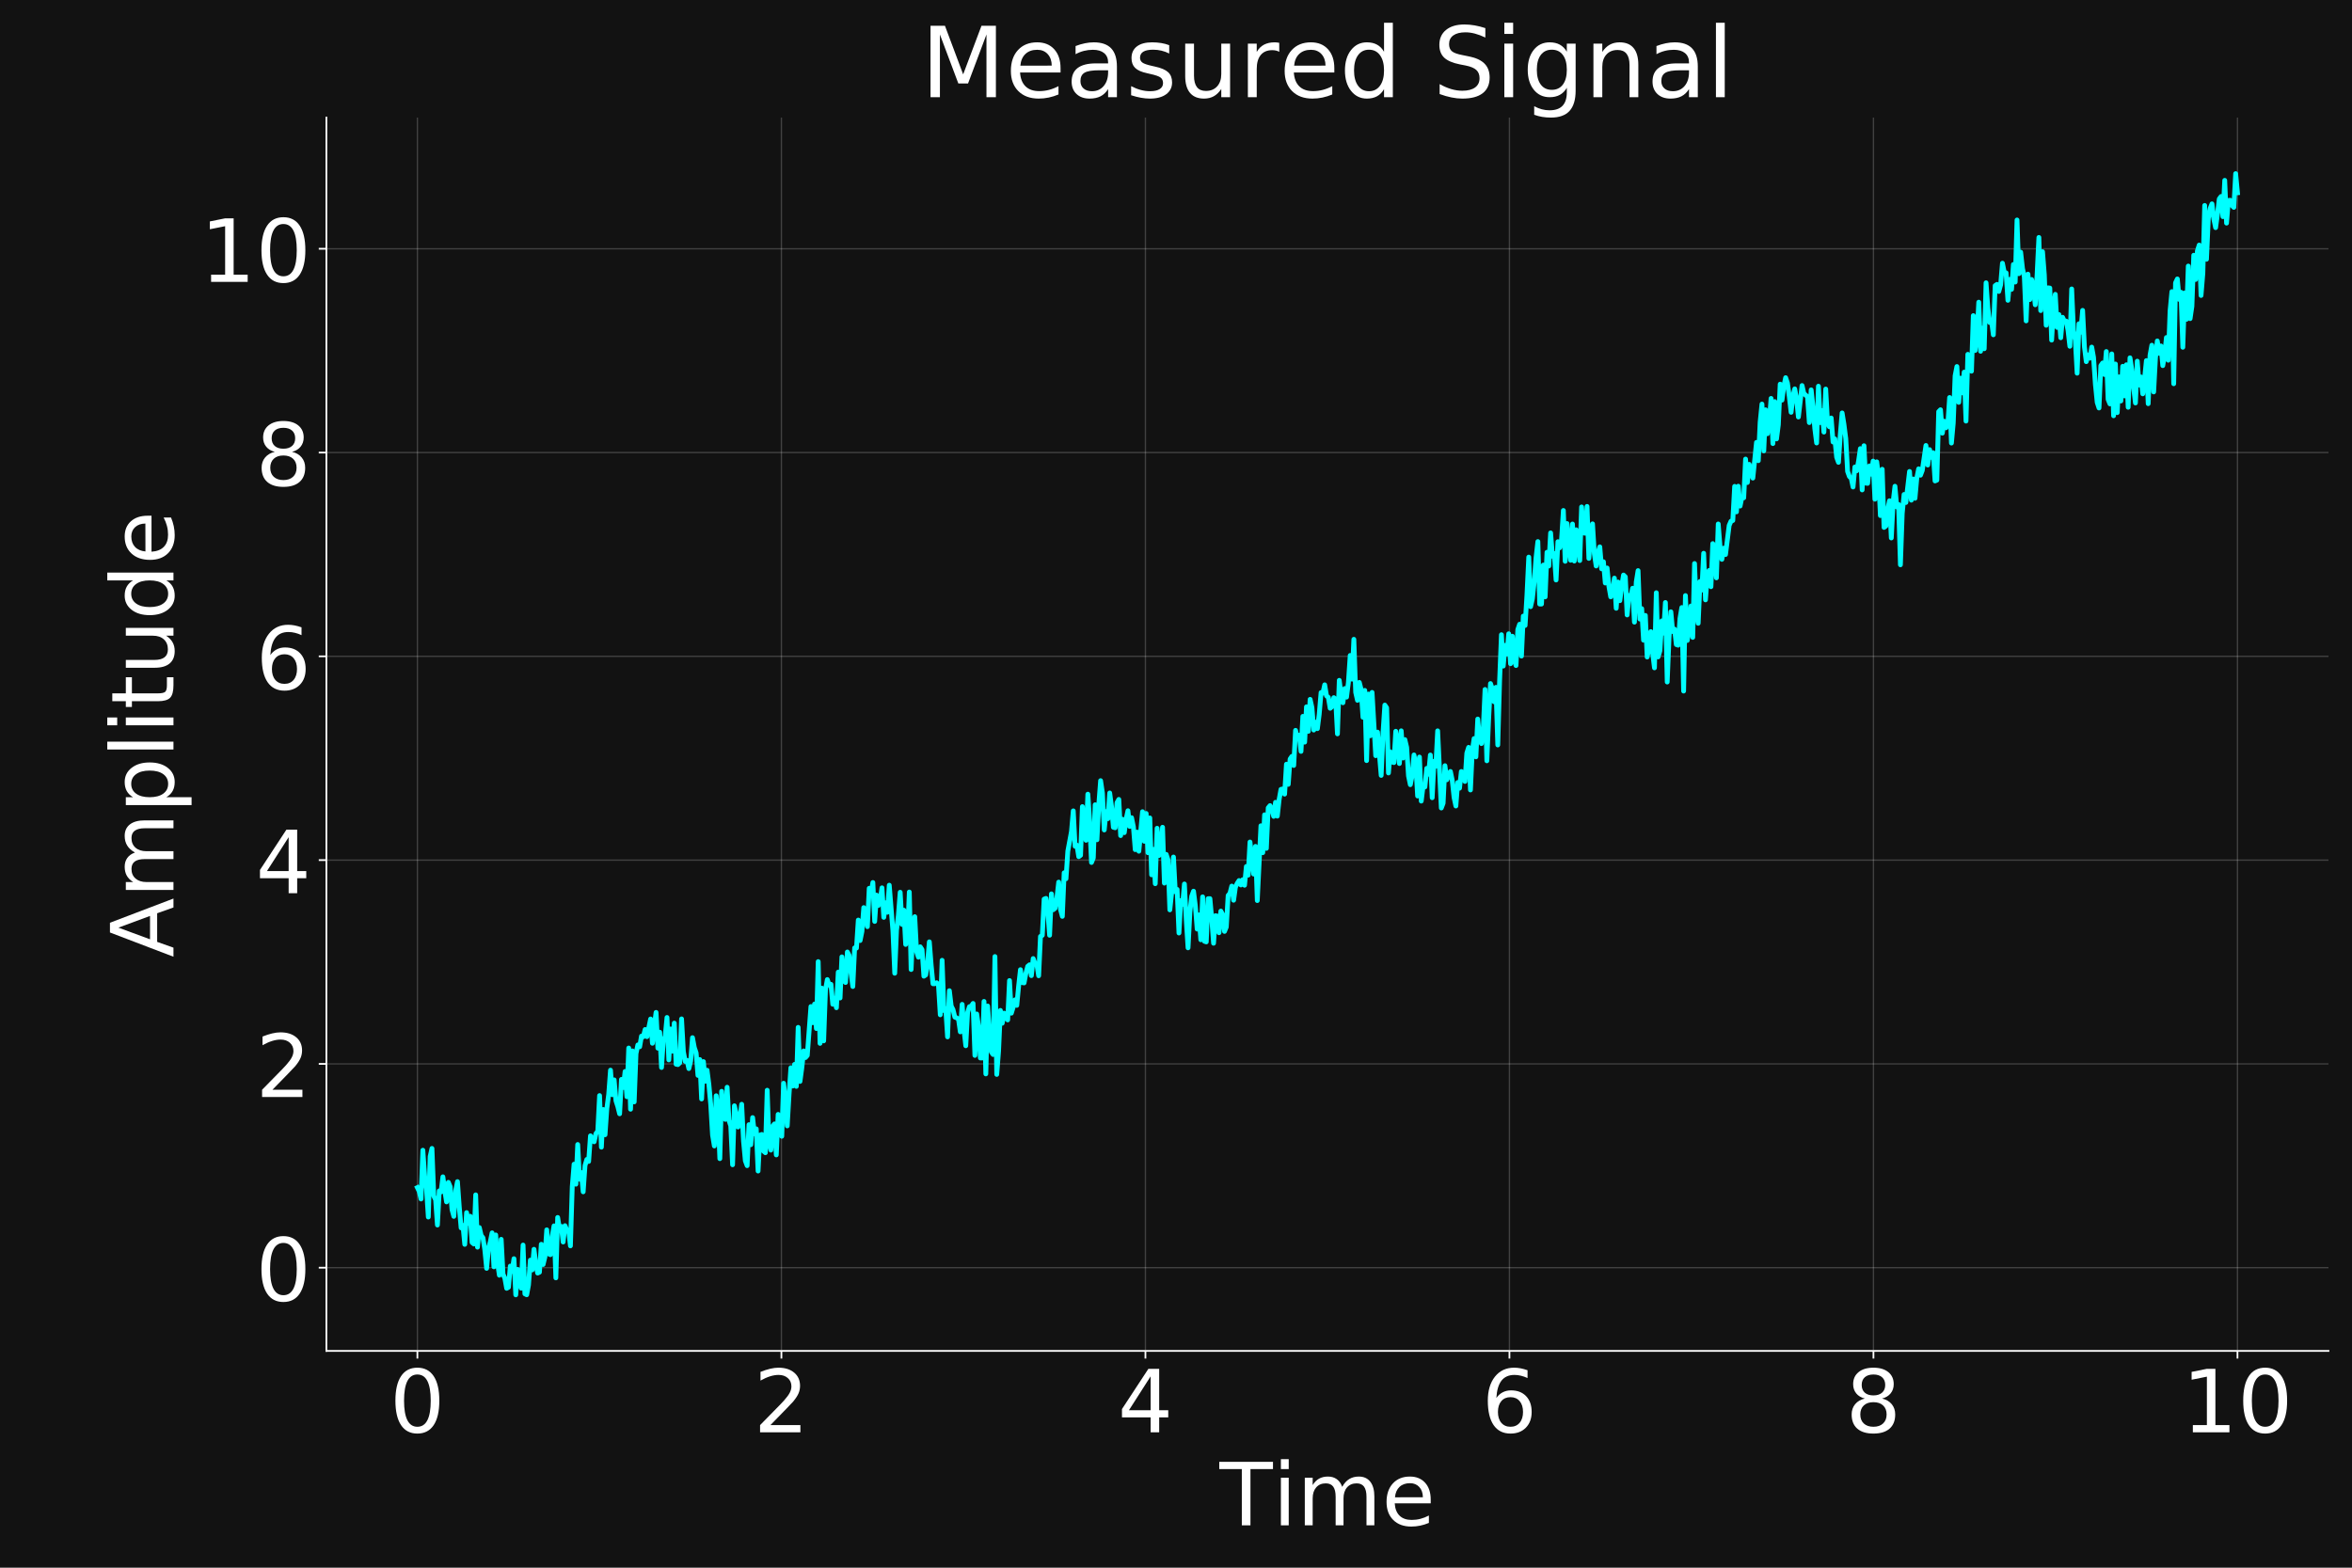 <?xml version="1.0" encoding="utf-8" standalone="no"?>
<!DOCTYPE svg PUBLIC "-//W3C//DTD SVG 1.1//EN"
  "http://www.w3.org/Graphics/SVG/1.1/DTD/svg11.dtd">
<!-- Created with matplotlib (https://matplotlib.org/) -->
<svg height="720pt" version="1.1" viewBox="0 0 1080 720" width="1080pt" xmlns="http://www.w3.org/2000/svg" xmlns:xlink="http://www.w3.org/1999/xlink">
 <defs>
  <style type="text/css">
*{stroke-linecap:butt;stroke-linejoin:round;}
  </style>
 </defs>
 <g id="figure_1">
  <g id="patch_1">
   <path d="M 0 720 
L 1080 720 
L 1080 0 
L 0 0 
z
" style="fill:#121212;"/>
  </g>
  <g id="axes_1">
   <g id="patch_2">
    <path d="M 149.87 620.44 
L 1069.2 620.44 
L 1069.2 54 
L 149.87 54 
z
" style="fill:#121212;"/>
   </g>
   <g id="matplotlib.axis_1">
    <g id="xtick_1">
     <g id="line2d_1">
      <path clip-path="url(#p27e04d64fd)" d="M 191.658 620.44 
L 191.658 54 
" style="fill:none;stroke:#ffffff;stroke-linecap:square;stroke-opacity:0.2;stroke-width:0.6;"/>
     </g>
     <g id="line2d_2">
      <defs>
       <path d="M 0 0 
L 0 3.5 
" id="mbde96b48e8" style="stroke:#ffffff;stroke-width:0.8;"/>
      </defs>
      <g>
       <use style="fill:#ffffff;stroke:#ffffff;stroke-width:0.8;" x="191.658" xlink:href="#mbde96b48e8" y="620.44"/>
      </g>
     </g>
     <g id="text_1">
      <!-- 0 -->
      <defs>
       <path d="M 31.781 66.406 
Q 24.172 66.406 20.328 58.906 
Q 16.5 51.422 16.5 36.375 
Q 16.5 21.391 20.328 13.891 
Q 24.172 6.391 31.781 6.391 
Q 39.453 6.391 43.281 13.891 
Q 47.125 21.391 47.125 36.375 
Q 47.125 51.422 43.281 58.906 
Q 39.453 66.406 31.781 66.406 
z
M 31.781 74.219 
Q 44.047 74.219 50.516 64.516 
Q 56.984 54.828 56.984 36.375 
Q 56.984 17.969 50.516 8.266 
Q 44.047 -1.422 31.781 -1.422 
Q 19.531 -1.422 13.062 8.266 
Q 6.594 17.969 6.594 36.375 
Q 6.594 54.828 13.062 64.516 
Q 19.531 74.219 31.781 74.219 
z
" id="DejaVuSans-48"/>
      </defs>
      <g style="fill:#ffffff;" transform="translate(178.933 657.834)scale(0.4 -0.4)">
       <use xlink:href="#DejaVuSans-48"/>
      </g>
     </g>
    </g>
    <g id="xtick_2">
     <g id="line2d_3">
      <path clip-path="url(#p27e04d64fd)" d="M 358.809 620.44 
L 358.809 54 
" style="fill:none;stroke:#ffffff;stroke-linecap:square;stroke-opacity:0.2;stroke-width:0.6;"/>
     </g>
     <g id="line2d_4">
      <g>
       <use style="fill:#ffffff;stroke:#ffffff;stroke-width:0.8;" x="358.809" xlink:href="#mbde96b48e8" y="620.44"/>
      </g>
     </g>
     <g id="text_2">
      <!-- 2 -->
      <defs>
       <path d="M 19.188 8.297 
L 53.609 8.297 
L 53.609 0 
L 7.328 0 
L 7.328 8.297 
Q 12.938 14.109 22.625 23.891 
Q 32.328 33.688 34.812 36.531 
Q 39.547 41.844 41.422 45.531 
Q 43.312 49.219 43.312 52.781 
Q 43.312 58.594 39.234 62.25 
Q 35.156 65.922 28.609 65.922 
Q 23.969 65.922 18.812 64.312 
Q 13.672 62.703 7.812 59.422 
L 7.812 69.391 
Q 13.766 71.781 18.938 73 
Q 24.125 74.219 28.422 74.219 
Q 39.75 74.219 46.484 68.547 
Q 53.219 62.891 53.219 53.422 
Q 53.219 48.922 51.531 44.891 
Q 49.859 40.875 45.406 35.406 
Q 44.188 33.984 37.641 27.219 
Q 31.109 20.453 19.188 8.297 
z
" id="DejaVuSans-50"/>
      </defs>
      <g style="fill:#ffffff;" transform="translate(346.084 657.834)scale(0.4 -0.4)">
       <use xlink:href="#DejaVuSans-50"/>
      </g>
     </g>
    </g>
    <g id="xtick_3">
     <g id="line2d_5">
      <path clip-path="url(#p27e04d64fd)" d="M 525.96 620.44 
L 525.96 54 
" style="fill:none;stroke:#ffffff;stroke-linecap:square;stroke-opacity:0.2;stroke-width:0.6;"/>
     </g>
     <g id="line2d_6">
      <g>
       <use style="fill:#ffffff;stroke:#ffffff;stroke-width:0.8;" x="525.96" xlink:href="#mbde96b48e8" y="620.44"/>
      </g>
     </g>
     <g id="text_3">
      <!-- 4 -->
      <defs>
       <path d="M 37.797 64.312 
L 12.891 25.391 
L 37.797 25.391 
z
M 35.203 72.906 
L 47.609 72.906 
L 47.609 25.391 
L 58.016 25.391 
L 58.016 17.188 
L 47.609 17.188 
L 47.609 0 
L 37.797 0 
L 37.797 17.188 
L 4.891 17.188 
L 4.891 26.703 
z
" id="DejaVuSans-52"/>
      </defs>
      <g style="fill:#ffffff;" transform="translate(513.235 657.834)scale(0.4 -0.4)">
       <use xlink:href="#DejaVuSans-52"/>
      </g>
     </g>
    </g>
    <g id="xtick_4">
     <g id="line2d_7">
      <path clip-path="url(#p27e04d64fd)" d="M 693.11 620.44 
L 693.11 54 
" style="fill:none;stroke:#ffffff;stroke-linecap:square;stroke-opacity:0.2;stroke-width:0.6;"/>
     </g>
     <g id="line2d_8">
      <g>
       <use style="fill:#ffffff;stroke:#ffffff;stroke-width:0.8;" x="693.11" xlink:href="#mbde96b48e8" y="620.44"/>
      </g>
     </g>
     <g id="text_4">
      <!-- 6 -->
      <defs>
       <path d="M 33.016 40.375 
Q 26.375 40.375 22.484 35.828 
Q 18.609 31.297 18.609 23.391 
Q 18.609 15.531 22.484 10.953 
Q 26.375 6.391 33.016 6.391 
Q 39.656 6.391 43.531 10.953 
Q 47.406 15.531 47.406 23.391 
Q 47.406 31.297 43.531 35.828 
Q 39.656 40.375 33.016 40.375 
z
M 52.594 71.297 
L 52.594 62.312 
Q 48.875 64.062 45.094 64.984 
Q 41.312 65.922 37.594 65.922 
Q 27.828 65.922 22.672 59.328 
Q 17.531 52.734 16.797 39.406 
Q 19.672 43.656 24.016 45.922 
Q 28.375 48.188 33.594 48.188 
Q 44.578 48.188 50.953 41.516 
Q 57.328 34.859 57.328 23.391 
Q 57.328 12.156 50.688 5.359 
Q 44.047 -1.422 33.016 -1.422 
Q 20.359 -1.422 13.672 8.266 
Q 6.984 17.969 6.984 36.375 
Q 6.984 53.656 15.188 63.938 
Q 23.391 74.219 37.203 74.219 
Q 40.922 74.219 44.703 73.484 
Q 48.484 72.75 52.594 71.297 
z
" id="DejaVuSans-54"/>
      </defs>
      <g style="fill:#ffffff;" transform="translate(680.385 657.834)scale(0.4 -0.4)">
       <use xlink:href="#DejaVuSans-54"/>
      </g>
     </g>
    </g>
    <g id="xtick_5">
     <g id="line2d_9">
      <path clip-path="url(#p27e04d64fd)" d="M 860.261 620.44 
L 860.261 54 
" style="fill:none;stroke:#ffffff;stroke-linecap:square;stroke-opacity:0.2;stroke-width:0.6;"/>
     </g>
     <g id="line2d_10">
      <g>
       <use style="fill:#ffffff;stroke:#ffffff;stroke-width:0.8;" x="860.261" xlink:href="#mbde96b48e8" y="620.44"/>
      </g>
     </g>
     <g id="text_5">
      <!-- 8 -->
      <defs>
       <path d="M 31.781 34.625 
Q 24.75 34.625 20.719 30.859 
Q 16.703 27.094 16.703 20.516 
Q 16.703 13.922 20.719 10.156 
Q 24.75 6.391 31.781 6.391 
Q 38.812 6.391 42.859 10.172 
Q 46.922 13.969 46.922 20.516 
Q 46.922 27.094 42.891 30.859 
Q 38.875 34.625 31.781 34.625 
z
M 21.922 38.812 
Q 15.578 40.375 12.031 44.719 
Q 8.5 49.078 8.5 55.328 
Q 8.5 64.062 14.719 69.141 
Q 20.953 74.219 31.781 74.219 
Q 42.672 74.219 48.875 69.141 
Q 55.078 64.062 55.078 55.328 
Q 55.078 49.078 51.531 44.719 
Q 48 40.375 41.703 38.812 
Q 48.828 37.156 52.797 32.312 
Q 56.781 27.484 56.781 20.516 
Q 56.781 9.906 50.312 4.234 
Q 43.844 -1.422 31.781 -1.422 
Q 19.734 -1.422 13.25 4.234 
Q 6.781 9.906 6.781 20.516 
Q 6.781 27.484 10.781 32.312 
Q 14.797 37.156 21.922 38.812 
z
M 18.312 54.391 
Q 18.312 48.734 21.844 45.562 
Q 25.391 42.391 31.781 42.391 
Q 38.141 42.391 41.719 45.562 
Q 45.312 48.734 45.312 54.391 
Q 45.312 60.062 41.719 63.234 
Q 38.141 66.406 31.781 66.406 
Q 25.391 66.406 21.844 63.234 
Q 18.312 60.062 18.312 54.391 
z
" id="DejaVuSans-56"/>
      </defs>
      <g style="fill:#ffffff;" transform="translate(847.536 657.834)scale(0.4 -0.4)">
       <use xlink:href="#DejaVuSans-56"/>
      </g>
     </g>
    </g>
    <g id="xtick_6">
     <g id="line2d_11">
      <path clip-path="url(#p27e04d64fd)" d="M 1027.412 620.44 
L 1027.412 54 
" style="fill:none;stroke:#ffffff;stroke-linecap:square;stroke-opacity:0.2;stroke-width:0.6;"/>
     </g>
     <g id="line2d_12">
      <g>
       <use style="fill:#ffffff;stroke:#ffffff;stroke-width:0.8;" x="1027.412" xlink:href="#mbde96b48e8" y="620.44"/>
      </g>
     </g>
     <g id="text_6">
      <!-- 10 -->
      <defs>
       <path d="M 12.406 8.297 
L 28.516 8.297 
L 28.516 63.922 
L 10.984 60.406 
L 10.984 69.391 
L 28.422 72.906 
L 38.281 72.906 
L 38.281 8.297 
L 54.391 8.297 
L 54.391 0 
L 12.406 0 
z
" id="DejaVuSans-49"/>
      </defs>
      <g style="fill:#ffffff;" transform="translate(1001.962 657.834)scale(0.4 -0.4)">
       <use xlink:href="#DejaVuSans-49"/>
       <use x="63.623" xlink:href="#DejaVuSans-48"/>
      </g>
     </g>
    </g>
    <g id="text_7">
     <!-- Time -->
     <defs>
      <path d="M -0.297 72.906 
L 61.375 72.906 
L 61.375 64.594 
L 35.5 64.594 
L 35.5 0 
L 25.594 0 
L 25.594 64.594 
L -0.297 64.594 
z
" id="DejaVuSans-84"/>
      <path d="M 9.422 54.688 
L 18.406 54.688 
L 18.406 0 
L 9.422 0 
z
M 9.422 75.984 
L 18.406 75.984 
L 18.406 64.594 
L 9.422 64.594 
z
" id="DejaVuSans-105"/>
      <path d="M 52 44.188 
Q 55.375 50.25 60.062 53.125 
Q 64.75 56 71.094 56 
Q 79.641 56 84.281 50.016 
Q 88.922 44.047 88.922 33.016 
L 88.922 0 
L 79.891 0 
L 79.891 32.719 
Q 79.891 40.578 77.094 44.375 
Q 74.312 48.188 68.609 48.188 
Q 61.625 48.188 57.562 43.547 
Q 53.516 38.922 53.516 30.906 
L 53.516 0 
L 44.484 0 
L 44.484 32.719 
Q 44.484 40.625 41.703 44.406 
Q 38.922 48.188 33.109 48.188 
Q 26.219 48.188 22.156 43.531 
Q 18.109 38.875 18.109 30.906 
L 18.109 0 
L 9.078 0 
L 9.078 54.688 
L 18.109 54.688 
L 18.109 46.188 
Q 21.188 51.219 25.484 53.609 
Q 29.781 56 35.688 56 
Q 41.656 56 45.828 52.969 
Q 50 49.953 52 44.188 
z
" id="DejaVuSans-109"/>
      <path d="M 56.203 29.594 
L 56.203 25.203 
L 14.891 25.203 
Q 15.484 15.922 20.484 11.062 
Q 25.484 6.203 34.422 6.203 
Q 39.594 6.203 44.453 7.469 
Q 49.312 8.734 54.109 11.281 
L 54.109 2.781 
Q 49.266 0.734 44.188 -0.344 
Q 39.109 -1.422 33.891 -1.422 
Q 20.797 -1.422 13.156 6.188 
Q 5.516 13.812 5.516 26.812 
Q 5.516 40.234 12.766 48.109 
Q 20.016 56 32.328 56 
Q 43.359 56 49.781 48.891 
Q 56.203 41.797 56.203 29.594 
z
M 47.219 32.234 
Q 47.125 39.594 43.094 43.984 
Q 39.062 48.391 32.422 48.391 
Q 24.906 48.391 20.391 44.141 
Q 15.875 39.891 15.188 32.172 
z
" id="DejaVuSans-101"/>
     </defs>
     <g style="fill:#ffffff;" transform="translate(559.985 700.546)scale(0.4 -0.4)">
      <use xlink:href="#DejaVuSans-84"/>
      <use x="61.037" xlink:href="#DejaVuSans-105"/>
      <use x="88.82" xlink:href="#DejaVuSans-109"/>
      <use x="186.232" xlink:href="#DejaVuSans-101"/>
     </g>
    </g>
   </g>
   <g id="matplotlib.axis_2">
    <g id="ytick_1">
     <g id="line2d_13">
      <path clip-path="url(#p27e04d64fd)" d="M 149.87 582.214 
L 1069.2 582.214 
" style="fill:none;stroke:#ffffff;stroke-linecap:square;stroke-opacity:0.2;stroke-width:0.6;"/>
     </g>
     <g id="line2d_14">
      <defs>
       <path d="M 0 0 
L -3.5 0 
" id="md5ce7b780c" style="stroke:#ffffff;stroke-width:0.8;"/>
      </defs>
      <g>
       <use style="fill:#ffffff;stroke:#ffffff;stroke-width:0.8;" x="149.87" xlink:href="#md5ce7b780c" y="582.214"/>
      </g>
     </g>
     <g id="text_8">
      <!-- 0 -->
      <g style="fill:#ffffff;" transform="translate(117.42 597.41)scale(0.4 -0.4)">
       <use xlink:href="#DejaVuSans-48"/>
      </g>
     </g>
    </g>
    <g id="ytick_2">
     <g id="line2d_15">
      <path clip-path="url(#p27e04d64fd)" d="M 149.87 488.621 
L 1069.2 488.621 
" style="fill:none;stroke:#ffffff;stroke-linecap:square;stroke-opacity:0.2;stroke-width:0.6;"/>
     </g>
     <g id="line2d_16">
      <g>
       <use style="fill:#ffffff;stroke:#ffffff;stroke-width:0.8;" x="149.87" xlink:href="#md5ce7b780c" y="488.621"/>
      </g>
     </g>
     <g id="text_9">
      <!-- 2 -->
      <g style="fill:#ffffff;" transform="translate(117.42 503.818)scale(0.4 -0.4)">
       <use xlink:href="#DejaVuSans-50"/>
      </g>
     </g>
    </g>
    <g id="ytick_3">
     <g id="line2d_17">
      <path clip-path="url(#p27e04d64fd)" d="M 149.87 395.029 
L 1069.2 395.029 
" style="fill:none;stroke:#ffffff;stroke-linecap:square;stroke-opacity:0.2;stroke-width:0.6;"/>
     </g>
     <g id="line2d_18">
      <g>
       <use style="fill:#ffffff;stroke:#ffffff;stroke-width:0.8;" x="149.87" xlink:href="#md5ce7b780c" y="395.029"/>
      </g>
     </g>
     <g id="text_10">
      <!-- 4 -->
      <g style="fill:#ffffff;" transform="translate(117.42 410.226)scale(0.4 -0.4)">
       <use xlink:href="#DejaVuSans-52"/>
      </g>
     </g>
    </g>
    <g id="ytick_4">
     <g id="line2d_19">
      <path clip-path="url(#p27e04d64fd)" d="M 149.87 301.437 
L 1069.2 301.437 
" style="fill:none;stroke:#ffffff;stroke-linecap:square;stroke-opacity:0.2;stroke-width:0.6;"/>
     </g>
     <g id="line2d_20">
      <g>
       <use style="fill:#ffffff;stroke:#ffffff;stroke-width:0.8;" x="149.87" xlink:href="#md5ce7b780c" y="301.437"/>
      </g>
     </g>
     <g id="text_11">
      <!-- 6 -->
      <g style="fill:#ffffff;" transform="translate(117.42 316.634)scale(0.4 -0.4)">
       <use xlink:href="#DejaVuSans-54"/>
      </g>
     </g>
    </g>
    <g id="ytick_5">
     <g id="line2d_21">
      <path clip-path="url(#p27e04d64fd)" d="M 149.87 207.845 
L 1069.2 207.845 
" style="fill:none;stroke:#ffffff;stroke-linecap:square;stroke-opacity:0.2;stroke-width:0.6;"/>
     </g>
     <g id="line2d_22">
      <g>
       <use style="fill:#ffffff;stroke:#ffffff;stroke-width:0.8;" x="149.87" xlink:href="#md5ce7b780c" y="207.845"/>
      </g>
     </g>
     <g id="text_12">
      <!-- 8 -->
      <g style="fill:#ffffff;" transform="translate(117.42 223.042)scale(0.4 -0.4)">
       <use xlink:href="#DejaVuSans-56"/>
      </g>
     </g>
    </g>
    <g id="ytick_6">
     <g id="line2d_23">
      <path clip-path="url(#p27e04d64fd)" d="M 149.87 114.252 
L 1069.2 114.252 
" style="fill:none;stroke:#ffffff;stroke-linecap:square;stroke-opacity:0.2;stroke-width:0.6;"/>
     </g>
     <g id="line2d_24">
      <g>
       <use style="fill:#ffffff;stroke:#ffffff;stroke-width:0.8;" x="149.87" xlink:href="#md5ce7b780c" y="114.252"/>
      </g>
     </g>
     <g id="text_13">
      <!-- 10 -->
      <g style="fill:#ffffff;" transform="translate(91.97 129.449)scale(0.4 -0.4)">
       <use xlink:href="#DejaVuSans-49"/>
       <use x="63.623" xlink:href="#DejaVuSans-48"/>
      </g>
     </g>
    </g>
    <g id="text_14">
     <!-- Amplitude -->
     <defs>
      <path d="M 34.188 63.188 
L 20.797 26.906 
L 47.609 26.906 
z
M 28.609 72.906 
L 39.797 72.906 
L 67.578 0 
L 57.328 0 
L 50.688 18.703 
L 17.828 18.703 
L 11.188 0 
L 0.781 0 
z
" id="DejaVuSans-65"/>
      <path d="M 18.109 8.203 
L 18.109 -20.797 
L 9.078 -20.797 
L 9.078 54.688 
L 18.109 54.688 
L 18.109 46.391 
Q 20.953 51.266 25.266 53.625 
Q 29.594 56 35.594 56 
Q 45.562 56 51.781 48.094 
Q 58.016 40.188 58.016 27.297 
Q 58.016 14.406 51.781 6.484 
Q 45.562 -1.422 35.594 -1.422 
Q 29.594 -1.422 25.266 0.953 
Q 20.953 3.328 18.109 8.203 
z
M 48.688 27.297 
Q 48.688 37.203 44.609 42.844 
Q 40.531 48.484 33.406 48.484 
Q 26.266 48.484 22.188 42.844 
Q 18.109 37.203 18.109 27.297 
Q 18.109 17.391 22.188 11.75 
Q 26.266 6.109 33.406 6.109 
Q 40.531 6.109 44.609 11.75 
Q 48.688 17.391 48.688 27.297 
z
" id="DejaVuSans-112"/>
      <path d="M 9.422 75.984 
L 18.406 75.984 
L 18.406 0 
L 9.422 0 
z
" id="DejaVuSans-108"/>
      <path d="M 18.312 70.219 
L 18.312 54.688 
L 36.812 54.688 
L 36.812 47.703 
L 18.312 47.703 
L 18.312 18.016 
Q 18.312 11.328 20.141 9.422 
Q 21.969 7.516 27.594 7.516 
L 36.812 7.516 
L 36.812 0 
L 27.594 0 
Q 17.188 0 13.234 3.875 
Q 9.281 7.766 9.281 18.016 
L 9.281 47.703 
L 2.688 47.703 
L 2.688 54.688 
L 9.281 54.688 
L 9.281 70.219 
z
" id="DejaVuSans-116"/>
      <path d="M 8.5 21.578 
L 8.5 54.688 
L 17.484 54.688 
L 17.484 21.922 
Q 17.484 14.156 20.5 10.266 
Q 23.531 6.391 29.594 6.391 
Q 36.859 6.391 41.078 11.031 
Q 45.312 15.672 45.312 23.688 
L 45.312 54.688 
L 54.297 54.688 
L 54.297 0 
L 45.312 0 
L 45.312 8.406 
Q 42.047 3.422 37.719 1 
Q 33.406 -1.422 27.688 -1.422 
Q 18.266 -1.422 13.375 4.438 
Q 8.5 10.297 8.5 21.578 
z
M 31.109 56 
z
" id="DejaVuSans-117"/>
      <path d="M 45.406 46.391 
L 45.406 75.984 
L 54.391 75.984 
L 54.391 0 
L 45.406 0 
L 45.406 8.203 
Q 42.578 3.328 38.25 0.953 
Q 33.938 -1.422 27.875 -1.422 
Q 17.969 -1.422 11.734 6.484 
Q 5.516 14.406 5.516 27.297 
Q 5.516 40.188 11.734 48.094 
Q 17.969 56 27.875 56 
Q 33.938 56 38.25 53.625 
Q 42.578 51.266 45.406 46.391 
z
M 14.797 27.297 
Q 14.797 17.391 18.875 11.75 
Q 22.953 6.109 30.078 6.109 
Q 37.203 6.109 41.297 11.75 
Q 45.406 17.391 45.406 27.297 
Q 45.406 37.203 41.297 42.844 
Q 37.203 48.484 30.078 48.484 
Q 22.953 48.484 18.875 42.844 
Q 14.797 37.203 14.797 27.297 
z
" id="DejaVuSans-100"/>
     </defs>
     <g style="fill:#ffffff;" transform="translate(79.651 439.711)rotate(-90)scale(0.4 -0.4)">
      <use xlink:href="#DejaVuSans-65"/>
      <use x="68.408" xlink:href="#DejaVuSans-109"/>
      <use x="165.82" xlink:href="#DejaVuSans-112"/>
      <use x="229.297" xlink:href="#DejaVuSans-108"/>
      <use x="257.08" xlink:href="#DejaVuSans-105"/>
      <use x="284.863" xlink:href="#DejaVuSans-116"/>
      <use x="324.072" xlink:href="#DejaVuSans-117"/>
      <use x="387.451" xlink:href="#DejaVuSans-100"/>
      <use x="450.928" xlink:href="#DejaVuSans-101"/>
     </g>
    </g>
   </g>
   <g id="line2d_25">
    <path clip-path="url(#p27e04d64fd)" d="M 191.658 545.441 
L 192.494 547.161 
L 193.331 550.668 
L 194.168 528.28 
L 195.004 540.225 
L 195.841 546.018 
L 196.677 558.954 
L 197.514 531.144 
L 198.35 527.448 
L 199.187 549.295 
L 200.024 551.014 
L 200.86 562.618 
L 201.697 546.94 
L 202.533 547.408 
L 203.37 540.485 
L 204.207 546.736 
L 205.043 552.007 
L 205.88 543.029 
L 206.716 545.052 
L 207.553 555.518 
L 208.39 558.652 
L 209.226 546.889 
L 210.063 542.691 
L 210.899 554.396 
L 211.736 563.933 
L 212.573 562.774 
L 213.409 571.503 
L 214.246 556.922 
L 215.082 561.831 
L 215.919 558.595 
L 216.755 570.641 
L 217.592 571.343 
L 218.429 548.771 
L 219.265 572.795 
L 220.102 563.784 
L 220.938 567.425 
L 221.775 568.49 
L 222.612 573.96 
L 223.448 582.522 
L 224.285 573.434 
L 225.121 570.378 
L 225.958 566.223 
L 226.795 581.812 
L 227.631 567.178 
L 228.468 579.986 
L 229.304 585.672 
L 230.141 569.195 
L 230.978 585.158 
L 231.814 587.033 
L 232.651 591.695 
L 233.487 591.211 
L 234.324 581.475 
L 235.16 583.955 
L 235.997 578.095 
L 236.834 594.693 
L 237.67 583.01 
L 238.507 588.163 
L 239.343 591.647 
L 240.18 571.827 
L 241.017 594.229 
L 241.853 594.651 
L 242.69 590.118 
L 243.526 578.771 
L 244.363 583.243 
L 245.2 573.773 
L 246.036 580.403 
L 246.873 584.691 
L 247.709 584.292 
L 248.546 571.473 
L 249.383 580.765 
L 250.219 577.266 
L 251.056 564.832 
L 251.892 575.85 
L 252.729 576.243 
L 253.565 567.697 
L 254.402 563.008 
L 255.239 586.892 
L 256.075 559.149 
L 256.912 564.477 
L 257.748 563.275 
L 258.585 570.419 
L 259.422 562.927 
L 260.258 564.915 
L 261.095 564.977 
L 261.931 572.197 
L 262.768 545.005 
L 263.605 534.687 
L 264.441 543.873 
L 265.278 525.642 
L 266.114 541.584 
L 266.951 538.54 
L 267.788 547.369 
L 268.624 535.321 
L 269.461 532.506 
L 270.297 533.422 
L 271.134 521.662 
L 271.97 523.26 
L 272.807 524.386 
L 273.644 520.637 
L 274.48 519.597 
L 275.317 503.173 
L 276.153 526.866 
L 276.99 509.573 
L 277.827 521.164 
L 278.663 509.036 
L 279.5 502.599 
L 280.336 491.503 
L 281.173 502.761 
L 282.01 495.962 
L 282.846 505.56 
L 283.683 508.163 
L 284.519 511.532 
L 285.356 495.743 
L 286.193 499.481 
L 287.029 492.102 
L 287.866 503.691 
L 288.702 481.33 
L 289.539 509.433 
L 290.375 482.655 
L 291.212 506.078 
L 292.049 483.893 
L 292.885 479.912 
L 293.722 480.75 
L 294.558 475.866 
L 295.395 476.156 
L 296.232 472.823 
L 297.068 476.108 
L 298.741 467.999 
L 299.578 479.15 
L 300.415 471.342 
L 301.251 464.977 
L 302.088 481.39 
L 302.924 474.065 
L 303.761 490.269 
L 304.598 477.651 
L 305.434 476.039 
L 306.271 467.299 
L 307.107 486.776 
L 307.944 472.579 
L 308.78 482.771 
L 309.617 469.907 
L 310.454 488.755 
L 311.29 488.934 
L 312.127 488.135 
L 312.963 467.952 
L 313.8 482.966 
L 314.637 487.472 
L 315.473 487.003 
L 316.31 490.767 
L 317.146 487.283 
L 317.983 476.584 
L 318.82 481.092 
L 319.656 483.548 
L 320.493 493.901 
L 321.329 486.62 
L 322.166 504.721 
L 323.003 487.558 
L 323.839 496.59 
L 324.676 491.543 
L 325.512 498.072 
L 326.349 507.201 
L 327.185 521.313 
L 328.022 526.307 
L 328.859 503.254 
L 329.695 511.231 
L 330.532 532.14 
L 331.368 501.215 
L 332.205 512.791 
L 333.042 514.102 
L 333.878 499.348 
L 334.715 514.484 
L 335.551 517.103 
L 336.388 534.949 
L 337.225 507.867 
L 338.061 511.702 
L 338.898 517.606 
L 339.734 513.403 
L 340.571 507.166 
L 341.408 524.105 
L 342.244 533.11 
L 343.081 535.363 
L 343.917 516.53 
L 344.754 525.736 
L 345.59 513.292 
L 346.427 520.761 
L 347.264 518.461 
L 348.1 537.828 
L 348.937 521.354 
L 349.773 521.019 
L 350.61 528.677 
L 351.447 529.421 
L 352.283 500.719 
L 353.12 524.739 
L 353.956 528.22 
L 354.793 517.309 
L 355.63 516.182 
L 356.466 530.422 
L 357.303 511.819 
L 358.139 514.338 
L 358.976 521.863 
L 359.813 497.509 
L 360.649 505.327 
L 361.486 517.09 
L 362.322 502.667 
L 363.159 490.396 
L 363.996 498.788 
L 364.832 488.849 
L 365.669 498.934 
L 366.505 471.848 
L 367.342 496.677 
L 368.178 490.488 
L 369.015 482.671 
L 369.852 485.709 
L 370.688 484.763 
L 372.361 462.281 
L 373.198 469.708 
L 374.035 461.13 
L 374.871 472.391 
L 375.708 441.642 
L 376.544 479.196 
L 377.381 453.833 
L 378.218 478.047 
L 379.054 454.563 
L 379.891 449.89 
L 380.727 452.444 
L 381.564 452.069 
L 382.401 461.232 
L 383.237 458.48 
L 384.074 462.818 
L 384.91 446.458 
L 385.747 458.352 
L 386.583 439.472 
L 387.42 450.415 
L 388.257 451.232 
L 389.093 437.222 
L 389.93 438.864 
L 390.766 446.864 
L 391.603 453.078 
L 392.44 435.335 
L 393.276 435.432 
L 394.113 422.565 
L 394.949 431.958 
L 395.786 427.81 
L 396.623 416.84 
L 397.459 420.105 
L 398.296 425.583 
L 399.132 407.974 
L 399.969 410.048 
L 400.806 405.319 
L 401.642 423.188 
L 402.479 411.099 
L 403.315 415.867 
L 404.152 413.362 
L 404.988 407.76 
L 405.825 421.315 
L 406.662 414.624 
L 407.498 418.975 
L 408.335 406.551 
L 410.008 427.525 
L 410.845 446.98 
L 411.681 427.131 
L 412.518 420.412 
L 413.354 409.801 
L 414.191 424.571 
L 415.028 418.028 
L 415.864 433.757 
L 416.701 430.928 
L 417.537 409.691 
L 418.374 445.268 
L 419.211 424.757 
L 420.047 421.01 
L 420.884 437.048 
L 421.72 439.605 
L 422.557 434.849 
L 423.393 436.128 
L 424.23 448.339 
L 425.067 447.781 
L 425.903 442.173 
L 426.74 432.568 
L 427.576 443.238 
L 428.413 451.81 
L 429.25 451.814 
L 430.086 451.346 
L 430.923 452.36 
L 431.759 466.074 
L 432.596 441.052 
L 433.433 464.127 
L 434.269 463.19 
L 435.106 476.208 
L 435.942 455.009 
L 436.779 462.049 
L 437.616 463.713 
L 438.452 467.134 
L 439.289 467.481 
L 440.125 468.009 
L 440.962 473.9 
L 441.798 461.282 
L 442.635 472.772 
L 443.472 480.287 
L 444.308 464.995 
L 445.145 462.345 
L 445.981 462.085 
L 446.818 460.859 
L 447.655 484.723 
L 448.491 465.696 
L 449.328 471.423 
L 450.164 485.911 
L 451.001 485.91 
L 451.838 459.932 
L 452.674 493.215 
L 453.511 462.035 
L 454.347 474.841 
L 455.184 483.14 
L 456.021 484.303 
L 456.857 439.325 
L 457.694 493.45 
L 458.53 482.781 
L 459.367 464.068 
L 460.203 469.955 
L 461.04 465.308 
L 461.877 467.511 
L 462.713 468.423 
L 463.55 450.341 
L 464.386 465.329 
L 465.223 462.61 
L 466.06 459.203 
L 466.896 461.739 
L 467.733 452.923 
L 468.569 445.35 
L 469.406 451.292 
L 470.243 451.428 
L 471.079 446.974 
L 471.916 443.804 
L 472.752 443.116 
L 473.589 448.084 
L 474.426 440.247 
L 475.262 442.446 
L 476.099 442.854 
L 476.935 448.144 
L 477.772 430.071 
L 478.608 429.57 
L 479.445 412.944 
L 480.282 412.61 
L 481.118 418.249 
L 481.955 429.529 
L 482.791 410.532 
L 483.628 417.814 
L 484.465 417.142 
L 485.301 412.533 
L 486.138 405.139 
L 486.974 417.705 
L 487.811 420.86 
L 488.648 400.856 
L 489.484 403.591 
L 490.321 390.915 
L 491.994 381.918 
L 492.831 372.416 
L 493.667 388.672 
L 494.504 388.174 
L 495.34 393.437 
L 496.177 392.814 
L 497.013 370.455 
L 497.85 382.216 
L 498.687 385.928 
L 499.523 364.741 
L 500.36 377.225 
L 501.196 396.106 
L 502.033 394.018 
L 502.87 369.611 
L 503.706 385.684 
L 504.543 369.504 
L 505.379 358.54 
L 506.216 364.229 
L 507.053 381.171 
L 507.889 372.722 
L 508.726 375.995 
L 509.562 364.191 
L 510.399 370.505 
L 511.236 379.942 
L 512.072 380.167 
L 512.909 368.642 
L 513.745 367.159 
L 514.582 383.764 
L 515.418 376.264 
L 516.255 382.417 
L 517.092 376.258 
L 517.928 372.347 
L 518.765 379.555 
L 519.601 375.55 
L 520.438 379.748 
L 521.275 390.214 
L 522.111 382.163 
L 522.948 390.941 
L 524.621 372.797 
L 525.458 386.381 
L 526.294 373.6 
L 527.131 391.63 
L 527.967 375.652 
L 528.804 401.781 
L 529.641 390.075 
L 530.477 405.866 
L 531.314 380.407 
L 532.15 392.935 
L 532.987 390.806 
L 533.824 379.946 
L 534.66 405.598 
L 535.497 392.399 
L 536.333 394.908 
L 537.17 417.874 
L 538.006 409.943 
L 538.843 393.613 
L 539.68 409.575 
L 540.516 408.486 
L 541.353 428.504 
L 542.189 413.607 
L 543.026 415.363 
L 543.863 405.992 
L 544.699 422.231 
L 545.536 435.313 
L 546.372 419.012 
L 547.209 411.593 
L 548.046 409.301 
L 548.882 415.987 
L 549.719 426.705 
L 550.555 420.191 
L 551.392 431.603 
L 552.229 411.903 
L 553.065 432.311 
L 553.902 432.587 
L 554.738 412.747 
L 555.575 412.726 
L 556.411 421.965 
L 557.248 433.203 
L 558.085 420.563 
L 558.921 420.709 
L 559.758 428.382 
L 560.594 418.442 
L 561.431 420.062 
L 562.268 427.769 
L 563.104 425.76 
L 563.941 411.295 
L 564.777 410.271 
L 565.614 406.961 
L 566.451 413.45 
L 567.287 407.447 
L 568.124 405.692 
L 568.96 404.42 
L 569.797 406.431 
L 570.634 404.042 
L 571.47 406.566 
L 572.307 397.969 
L 573.143 401.927 
L 573.98 386.713 
L 574.816 394.649 
L 575.653 401.433 
L 576.49 388.727 
L 577.326 413.608 
L 578.999 379.256 
L 579.836 391.611 
L 580.673 374.218 
L 581.509 389.636 
L 582.346 371.021 
L 583.182 369.995 
L 584.019 371.752 
L 584.856 374.934 
L 585.692 368.482 
L 586.529 374.817 
L 587.365 367.156 
L 588.202 362.525 
L 589.039 362.345 
L 589.875 364.72 
L 590.712 350.975 
L 591.548 360.234 
L 592.385 348.604 
L 593.221 347.398 
L 594.058 351.552 
L 594.895 335.43 
L 595.731 339.136 
L 596.568 337.641 
L 597.404 345.089 
L 598.241 329.009 
L 599.078 340.848 
L 599.914 324.63 
L 600.751 335.887 
L 601.587 321.2 
L 602.424 324.997 
L 603.261 335.284 
L 604.097 331.68 
L 604.934 334.644 
L 605.77 327.976 
L 606.607 318.081 
L 607.444 318.364 
L 608.28 314.52 
L 609.117 319.573 
L 609.953 320.277 
L 610.79 325.296 
L 611.626 324.517 
L 612.463 320.415 
L 613.3 321.124 
L 614.136 337.042 
L 614.973 312.464 
L 615.809 319.224 
L 616.646 322.749 
L 617.483 316.231 
L 618.319 320.166 
L 619.156 313.489 
L 619.992 301.035 
L 620.829 311.921 
L 621.666 293.621 
L 622.502 317.993 
L 623.339 321.652 
L 624.175 313.411 
L 625.012 316.666 
L 625.849 329.421 
L 626.685 317.096 
L 627.522 349.323 
L 628.358 318.761 
L 629.195 337.914 
L 630.031 318.006 
L 631.705 347.065 
L 632.541 336.255 
L 634.214 356.129 
L 635.051 336.641 
L 635.888 323.828 
L 636.724 325.072 
L 637.561 355.004 
L 638.397 345.275 
L 639.234 349.987 
L 640.071 350.234 
L 640.907 335.855 
L 641.744 340.341 
L 642.58 350.674 
L 643.417 335.645 
L 644.254 348.139 
L 645.09 339.682 
L 645.927 343.248 
L 646.763 356.378 
L 647.6 360.383 
L 648.436 356.112 
L 649.273 346.729 
L 650.11 351.242 
L 650.946 365.578 
L 651.783 347.702 
L 652.619 367.92 
L 653.456 360.995 
L 654.293 361.448 
L 655.129 352.899 
L 655.966 355.593 
L 656.802 346.767 
L 657.639 366.369 
L 658.476 349.636 
L 659.312 351.939 
L 660.149 335.656 
L 661.822 371.092 
L 662.659 368.916 
L 663.495 351.666 
L 664.332 358.131 
L 666.005 354.318 
L 666.841 358.361 
L 667.678 366.233 
L 668.515 370.18 
L 669.351 359.385 
L 670.188 362 
L 671.024 354.326 
L 671.861 355.33 
L 672.698 358.89 
L 673.534 345.904 
L 674.371 343.245 
L 675.207 362.807 
L 676.044 344.767 
L 676.881 339.209 
L 677.717 347.605 
L 678.554 330.242 
L 679.39 339.07 
L 680.227 341.515 
L 681.064 335.389 
L 681.9 316.666 
L 682.737 349.416 
L 683.573 329.969 
L 684.41 313.94 
L 685.246 316.38 
L 686.083 322.31 
L 686.92 315.679 
L 687.756 342.143 
L 688.593 312.605 
L 689.429 291.5 
L 690.266 305.907 
L 691.103 296.392 
L 691.939 300.36 
L 692.776 291.079 
L 693.612 304.836 
L 694.449 292.204 
L 695.286 302.875 
L 696.122 305.657 
L 696.959 289.142 
L 697.795 286.695 
L 698.632 301.319 
L 699.469 282.966 
L 700.305 287.263 
L 701.142 273.399 
L 701.978 255.867 
L 702.815 278.622 
L 703.652 274.991 
L 704.488 267.224 
L 705.325 256.163 
L 706.161 248.732 
L 706.998 277.425 
L 707.834 277.423 
L 708.671 259.517 
L 709.508 274.133 
L 710.344 253.653 
L 711.181 259.955 
L 712.017 244.748 
L 712.854 255.475 
L 713.691 254.218 
L 714.527 266.376 
L 715.364 248.783 
L 716.2 251.578 
L 717.037 247.921 
L 717.874 234.451 
L 718.71 257.783 
L 719.547 240.447 
L 720.383 250.997 
L 721.22 257.309 
L 722.057 240.665 
L 722.893 257.67 
L 723.73 243.315 
L 724.566 249.318 
L 725.403 257.437 
L 726.239 232.828 
L 727.076 244.764 
L 727.913 244.899 
L 728.749 232.588 
L 729.586 256.461 
L 730.422 245.084 
L 731.259 240.59 
L 732.096 254.39 
L 732.932 259.942 
L 733.769 253.885 
L 734.605 251.163 
L 735.442 261.251 
L 736.279 257.991 
L 737.115 267.763 
L 737.952 260.875 
L 738.788 269.368 
L 739.625 274.124 
L 740.462 271.784 
L 741.298 265.527 
L 742.135 279.365 
L 742.971 267.318 
L 743.808 275.88 
L 744.644 269.282 
L 745.481 264.104 
L 746.318 264.91 
L 747.154 282.436 
L 747.991 273.476 
L 748.827 274.144 
L 749.664 270.163 
L 750.501 285.734 
L 751.337 267.297 
L 752.174 262.067 
L 753.01 284.317 
L 753.847 279.538 
L 754.684 294.018 
L 755.52 282.648 
L 756.357 301.752 
L 757.193 297.617 
L 758.03 290.083 
L 758.867 299.933 
L 759.703 306.723 
L 760.54 272.228 
L 761.376 301.703 
L 762.213 298.856 
L 763.049 285.162 
L 763.886 290.78 
L 764.723 276.71 
L 765.559 313.231 
L 766.396 292.718 
L 767.232 280.986 
L 768.069 290.05 
L 768.906 288.937 
L 769.742 296.029 
L 770.579 296.313 
L 771.415 284.07 
L 772.252 279.03 
L 773.089 317.39 
L 773.925 273.533 
L 774.762 294.144 
L 775.598 288.423 
L 776.435 278.337 
L 777.272 292.734 
L 778.108 258.817 
L 778.945 280.651 
L 779.781 286.256 
L 780.618 267.054 
L 781.454 270.99 
L 782.291 254.111 
L 783.128 275.497 
L 783.964 264.159 
L 784.801 262.007 
L 785.637 269.46 
L 786.474 249.664 
L 787.311 254.675 
L 788.147 265.391 
L 788.984 240.646 
L 789.82 251.298 
L 790.657 256.891 
L 791.494 251.775 
L 792.33 254.685 
L 794.003 241.326 
L 794.84 239.383 
L 795.677 239.052 
L 796.513 223.385 
L 797.35 235.082 
L 798.186 223.306 
L 799.023 232.42 
L 799.859 228.275 
L 800.696 228.623 
L 801.533 210.845 
L 802.369 221.604 
L 803.206 213.267 
L 804.042 216.154 
L 804.879 219.563 
L 806.552 203.186 
L 807.389 211.571 
L 808.225 193.932 
L 809.062 185.58 
L 809.899 207.077 
L 810.735 188.211 
L 811.572 199.199 
L 812.408 193.733 
L 813.245 182.984 
L 814.082 203.722 
L 814.918 184.436 
L 815.755 201.583 
L 816.591 195.06 
L 817.428 176.429 
L 818.264 183.758 
L 819.101 177.433 
L 819.938 173.465 
L 820.774 175.984 
L 821.611 182.154 
L 822.447 189.361 
L 823.284 181.829 
L 824.121 178.6 
L 824.957 183.338 
L 825.794 191.514 
L 827.467 177.075 
L 828.304 180.712 
L 829.977 182.212 
L 830.813 194.083 
L 831.65 179.057 
L 832.487 186.724 
L 833.323 196.848 
L 834.16 203.442 
L 834.996 177.373 
L 835.833 194.092 
L 836.669 188.556 
L 837.506 198.444 
L 838.343 178.687 
L 839.179 194.143 
L 840.016 195.996 
L 840.852 191.987 
L 841.689 202.989 
L 842.526 201.568 
L 843.362 209.997 
L 844.199 212.341 
L 845.035 199.564 
L 845.872 189.647 
L 846.709 194.802 
L 847.545 201.393 
L 848.382 216.514 
L 849.218 218.866 
L 850.055 219.61 
L 850.892 223.669 
L 851.728 214.476 
L 852.565 216.231 
L 853.401 211.872 
L 854.238 206.038 
L 855.074 225.008 
L 855.911 204.712 
L 856.748 221.881 
L 857.584 221.998 
L 858.421 213.974 
L 859.257 217.777 
L 860.094 211.772 
L 860.931 229.268 
L 861.767 212.108 
L 862.604 218.698 
L 863.44 236.778 
L 864.277 215.528 
L 865.114 242.232 
L 865.95 241.604 
L 866.787 233.96 
L 867.623 229.988 
L 868.46 247.071 
L 869.297 230.473 
L 870.133 223.329 
L 870.97 232.84 
L 871.806 231.699 
L 872.643 259.395 
L 873.48 235.727 
L 874.316 227.097 
L 875.153 230.785 
L 876.826 216.526 
L 877.662 229.715 
L 878.499 219.987 
L 879.336 228.856 
L 880.172 219.575 
L 881.009 215.322 
L 881.845 218.25 
L 882.682 216.069 
L 884.355 204.591 
L 885.192 213.567 
L 886.028 206.501 
L 886.865 210.073 
L 887.702 207.925 
L 888.538 220.881 
L 889.375 220.518 
L 890.211 189.056 
L 891.048 188.186 
L 891.885 198.938 
L 892.721 193.453 
L 893.558 196.47 
L 894.394 195.106 
L 895.231 182.564 
L 896.067 203.488 
L 896.904 194.32 
L 897.741 172.608 
L 898.577 168.341 
L 899.414 184.791 
L 900.25 173.674 
L 901.087 180.431 
L 901.924 170.912 
L 902.76 193.4 
L 903.597 162.74 
L 904.433 164.297 
L 905.27 170.472 
L 906.107 144.96 
L 906.943 160.974 
L 907.78 154.7 
L 908.616 138.787 
L 909.453 161.324 
L 910.29 150.69 
L 911.126 160.167 
L 911.963 129.874 
L 912.799 141.619 
L 913.636 148.121 
L 914.472 147.352 
L 915.309 153.764 
L 916.146 131.185 
L 916.982 130.605 
L 917.819 133.857 
L 918.655 130.825 
L 919.492 120.888 
L 920.329 125.078 
L 921.165 125.314 
L 922.002 137.923 
L 922.838 128.312 
L 923.675 132.874 
L 924.512 121.476 
L 925.348 129.545 
L 926.185 101.038 
L 927.021 125.698 
L 927.858 115.809 
L 928.695 123.299 
L 929.531 127.086 
L 930.368 147.371 
L 931.204 125.913 
L 932.041 137.592 
L 932.877 128.368 
L 933.714 132.35 
L 934.551 139.974 
L 935.387 126.367 
L 936.224 109.054 
L 937.06 142.638 
L 937.897 115.593 
L 938.734 126.274 
L 939.57 149.38 
L 940.407 132.187 
L 941.243 132.295 
L 942.08 156.194 
L 942.917 141.433 
L 943.753 135.191 
L 944.59 150.368 
L 945.426 144.466 
L 946.263 155.107 
L 947.1 145.722 
L 947.936 147.489 
L 948.773 147.471 
L 949.609 151.767 
L 950.446 159.043 
L 951.282 132.714 
L 952.119 151.799 
L 952.956 156.281 
L 953.792 171.39 
L 954.629 148.694 
L 955.465 152.597 
L 956.302 142.555 
L 957.139 159.338 
L 957.975 166.095 
L 958.812 163.001 
L 959.648 164.499 
L 960.485 159.417 
L 961.322 164.132 
L 962.158 176.425 
L 962.995 184.798 
L 963.831 187.379 
L 964.668 167.905 
L 965.505 166.71 
L 966.341 172 
L 967.178 161.448 
L 968.014 183.426 
L 968.851 185.496 
L 969.687 162.539 
L 970.524 190.947 
L 971.361 167.178 
L 972.197 189.511 
L 973.034 173.087 
L 973.87 184.158 
L 974.707 168.234 
L 975.544 181.84 
L 976.38 167.532 
L 977.217 187.042 
L 978.053 164.341 
L 978.89 169.742 
L 979.727 178.037 
L 980.563 185.07 
L 981.4 165.878 
L 982.236 176.837 
L 983.073 173.129 
L 983.91 180.884 
L 984.746 173.881 
L 985.583 165.612 
L 986.419 185.395 
L 987.256 163.16 
L 988.092 158.556 
L 988.929 180.001 
L 989.766 164.311 
L 990.602 156.585 
L 991.439 162.27 
L 992.275 158.892 
L 993.112 167.922 
L 993.949 162.956 
L 994.785 155.021 
L 995.622 165.441 
L 996.458 142.848 
L 997.295 133.938 
L 998.132 176.239 
L 998.968 129.908 
L 999.805 128.108 
L 1000.641 137.498 
L 1001.478 134.231 
L 1002.315 159.491 
L 1003.151 134.541 
L 1003.988 146.654 
L 1004.824 122.199 
L 1005.661 146.333 
L 1006.497 140.661 
L 1007.334 117.222 
L 1008.171 128.358 
L 1009.007 115.239 
L 1009.844 112.55 
L 1010.68 135.698 
L 1011.517 125.54 
L 1012.354 94.362 
L 1013.19 119.071 
L 1014.027 100.317 
L 1014.863 95.725 
L 1015.7 93.624 
L 1016.537 100.546 
L 1017.373 104.539 
L 1018.21 98.508 
L 1019.046 91.362 
L 1019.883 90.237 
L 1020.72 99.508 
L 1021.556 82.84 
L 1022.393 102.468 
L 1023.229 92.085 
L 1024.066 91.977 
L 1024.902 94.354 
L 1025.739 95.243 
L 1026.576 79.747 
L 1027.412 88.539 
L 1027.412 88.539 
" style="fill:none;stroke:#00ffff;stroke-linecap:square;stroke-width:2.2;"/>
   </g>
   <g id="patch_3">
    <path d="M 149.87 620.44 
L 149.87 54 
" style="fill:none;stroke:#ffffff;stroke-linecap:square;stroke-linejoin:miter;stroke-width:0.8;"/>
   </g>
   <g id="patch_4">
    <path d="M 149.87 620.44 
L 1069.2 620.44 
" style="fill:none;stroke:#ffffff;stroke-linecap:square;stroke-linejoin:miter;stroke-width:0.8;"/>
   </g>
   <g id="text_15">
    <!-- Measured Signal -->
    <defs>
     <path d="M 9.812 72.906 
L 24.516 72.906 
L 43.109 23.297 
L 61.812 72.906 
L 76.516 72.906 
L 76.516 0 
L 66.891 0 
L 66.891 64.016 
L 48.094 14.016 
L 38.188 14.016 
L 19.391 64.016 
L 19.391 0 
L 9.812 0 
z
" id="DejaVuSans-77"/>
     <path d="M 34.281 27.484 
Q 23.391 27.484 19.188 25 
Q 14.984 22.516 14.984 16.5 
Q 14.984 11.719 18.141 8.906 
Q 21.297 6.109 26.703 6.109 
Q 34.188 6.109 38.703 11.406 
Q 43.219 16.703 43.219 25.484 
L 43.219 27.484 
z
M 52.203 31.203 
L 52.203 0 
L 43.219 0 
L 43.219 8.297 
Q 40.141 3.328 35.547 0.953 
Q 30.953 -1.422 24.312 -1.422 
Q 15.922 -1.422 10.953 3.297 
Q 6 8.016 6 15.922 
Q 6 25.141 12.172 29.828 
Q 18.359 34.516 30.609 34.516 
L 43.219 34.516 
L 43.219 35.406 
Q 43.219 41.609 39.141 45 
Q 35.062 48.391 27.688 48.391 
Q 23 48.391 18.547 47.266 
Q 14.109 46.141 10.016 43.891 
L 10.016 52.203 
Q 14.938 54.109 19.578 55.047 
Q 24.219 56 28.609 56 
Q 40.484 56 46.344 49.844 
Q 52.203 43.703 52.203 31.203 
z
" id="DejaVuSans-97"/>
     <path d="M 44.281 53.078 
L 44.281 44.578 
Q 40.484 46.531 36.375 47.5 
Q 32.281 48.484 27.875 48.484 
Q 21.188 48.484 17.844 46.438 
Q 14.5 44.391 14.5 40.281 
Q 14.5 37.156 16.891 35.375 
Q 19.281 33.594 26.516 31.984 
L 29.594 31.297 
Q 39.156 29.25 43.188 25.516 
Q 47.219 21.781 47.219 15.094 
Q 47.219 7.469 41.188 3.016 
Q 35.156 -1.422 24.609 -1.422 
Q 20.219 -1.422 15.453 -0.562 
Q 10.688 0.297 5.422 2 
L 5.422 11.281 
Q 10.406 8.688 15.234 7.391 
Q 20.062 6.109 24.812 6.109 
Q 31.156 6.109 34.562 8.281 
Q 37.984 10.453 37.984 14.406 
Q 37.984 18.062 35.516 20.016 
Q 33.062 21.969 24.703 23.781 
L 21.578 24.516 
Q 13.234 26.266 9.516 29.906 
Q 5.812 33.547 5.812 39.891 
Q 5.812 47.609 11.281 51.797 
Q 16.75 56 26.812 56 
Q 31.781 56 36.172 55.266 
Q 40.578 54.547 44.281 53.078 
z
" id="DejaVuSans-115"/>
     <path d="M 41.109 46.297 
Q 39.594 47.172 37.812 47.578 
Q 36.031 48 33.891 48 
Q 26.266 48 22.188 43.047 
Q 18.109 38.094 18.109 28.812 
L 18.109 0 
L 9.078 0 
L 9.078 54.688 
L 18.109 54.688 
L 18.109 46.188 
Q 20.953 51.172 25.484 53.578 
Q 30.031 56 36.531 56 
Q 37.453 56 38.578 55.875 
Q 39.703 55.766 41.062 55.516 
z
" id="DejaVuSans-114"/>
     <path id="DejaVuSans-32"/>
     <path d="M 53.516 70.516 
L 53.516 60.891 
Q 47.906 63.578 42.922 64.891 
Q 37.938 66.219 33.297 66.219 
Q 25.25 66.219 20.875 63.094 
Q 16.5 59.969 16.5 54.203 
Q 16.5 49.359 19.406 46.891 
Q 22.312 44.438 30.422 42.922 
L 36.375 41.703 
Q 47.406 39.594 52.656 34.297 
Q 57.906 29 57.906 20.125 
Q 57.906 9.516 50.797 4.047 
Q 43.703 -1.422 29.984 -1.422 
Q 24.812 -1.422 18.969 -0.25 
Q 13.141 0.922 6.891 3.219 
L 6.891 13.375 
Q 12.891 10.016 18.656 8.297 
Q 24.422 6.594 29.984 6.594 
Q 38.422 6.594 43.016 9.906 
Q 47.609 13.234 47.609 19.391 
Q 47.609 24.75 44.312 27.781 
Q 41.016 30.812 33.5 32.328 
L 27.484 33.5 
Q 16.453 35.688 11.516 40.375 
Q 6.594 45.062 6.594 53.422 
Q 6.594 63.094 13.406 68.656 
Q 20.219 74.219 32.172 74.219 
Q 37.312 74.219 42.625 73.281 
Q 47.953 72.359 53.516 70.516 
z
" id="DejaVuSans-83"/>
     <path d="M 45.406 27.984 
Q 45.406 37.75 41.375 43.109 
Q 37.359 48.484 30.078 48.484 
Q 22.859 48.484 18.828 43.109 
Q 14.797 37.75 14.797 27.984 
Q 14.797 18.266 18.828 12.891 
Q 22.859 7.516 30.078 7.516 
Q 37.359 7.516 41.375 12.891 
Q 45.406 18.266 45.406 27.984 
z
M 54.391 6.781 
Q 54.391 -7.172 48.188 -13.984 
Q 42 -20.797 29.203 -20.797 
Q 24.469 -20.797 20.266 -20.094 
Q 16.062 -19.391 12.109 -17.922 
L 12.109 -9.188 
Q 16.062 -11.328 19.922 -12.344 
Q 23.781 -13.375 27.781 -13.375 
Q 36.625 -13.375 41.016 -8.766 
Q 45.406 -4.156 45.406 5.172 
L 45.406 9.625 
Q 42.625 4.781 38.281 2.391 
Q 33.938 0 27.875 0 
Q 17.828 0 11.672 7.656 
Q 5.516 15.328 5.516 27.984 
Q 5.516 40.672 11.672 48.328 
Q 17.828 56 27.875 56 
Q 33.938 56 38.281 53.609 
Q 42.625 51.219 45.406 46.391 
L 45.406 54.688 
L 54.391 54.688 
z
" id="DejaVuSans-103"/>
     <path d="M 54.891 33.016 
L 54.891 0 
L 45.906 0 
L 45.906 32.719 
Q 45.906 40.484 42.875 44.328 
Q 39.844 48.188 33.797 48.188 
Q 26.516 48.188 22.312 43.547 
Q 18.109 38.922 18.109 30.906 
L 18.109 0 
L 9.078 0 
L 9.078 54.688 
L 18.109 54.688 
L 18.109 46.188 
Q 21.344 51.125 25.703 53.562 
Q 30.078 56 35.797 56 
Q 45.219 56 50.047 50.172 
Q 54.891 44.344 54.891 33.016 
z
" id="DejaVuSans-110"/>
    </defs>
    <g style="fill:#ffffff;" transform="translate(422.869 44.641)scale(0.45 -0.45)">
     <use xlink:href="#DejaVuSans-77"/>
     <use x="86.279" xlink:href="#DejaVuSans-101"/>
     <use x="147.803" xlink:href="#DejaVuSans-97"/>
     <use x="209.082" xlink:href="#DejaVuSans-115"/>
     <use x="261.182" xlink:href="#DejaVuSans-117"/>
     <use x="324.561" xlink:href="#DejaVuSans-114"/>
     <use x="365.643" xlink:href="#DejaVuSans-101"/>
     <use x="427.166" xlink:href="#DejaVuSans-100"/>
     <use x="490.643" xlink:href="#DejaVuSans-32"/>
     <use x="522.43" xlink:href="#DejaVuSans-83"/>
     <use x="585.906" xlink:href="#DejaVuSans-105"/>
     <use x="613.689" xlink:href="#DejaVuSans-103"/>
     <use x="677.166" xlink:href="#DejaVuSans-110"/>
     <use x="740.545" xlink:href="#DejaVuSans-97"/>
     <use x="801.824" xlink:href="#DejaVuSans-108"/>
    </g>
   </g>
  </g>
 </g>
 <defs>
  <clipPath id="p27e04d64fd">
   <rect height="566.44" width="919.33" x="149.87" y="54"/>
  </clipPath>
 </defs>
</svg>
